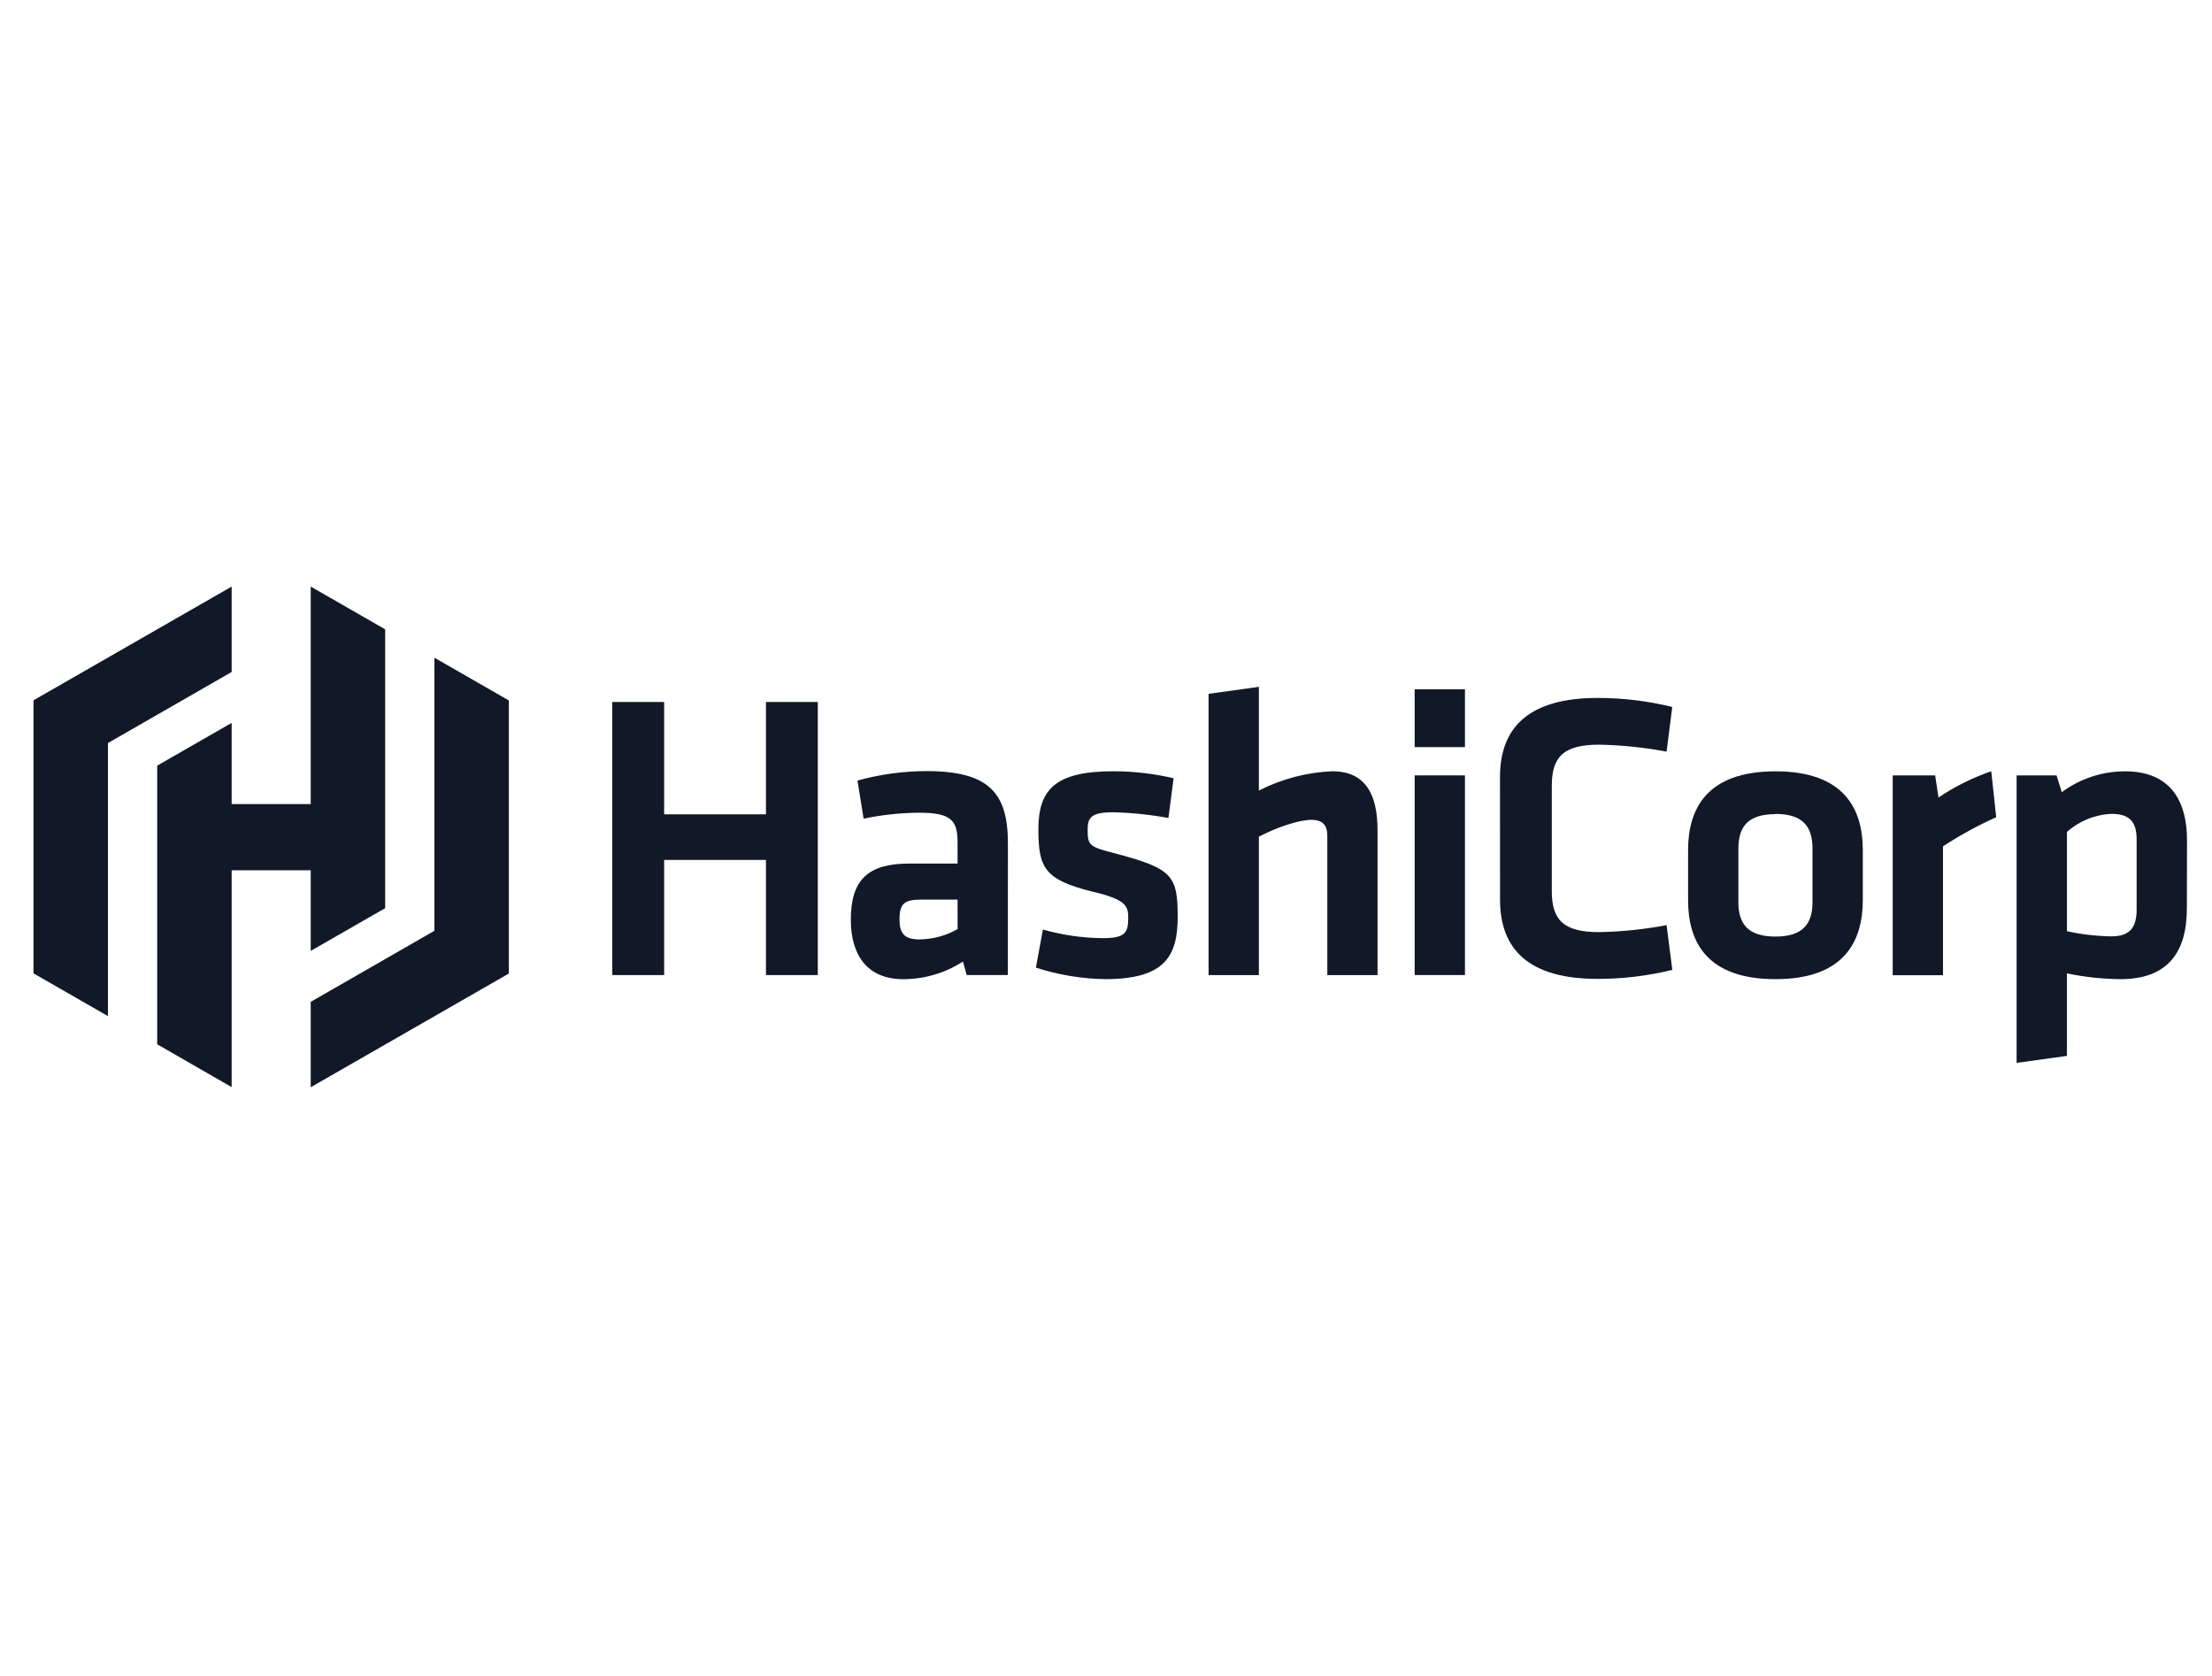 <svg width="264" height="200" viewBox="0 0 264 200" fill="none" xmlns="http://www.w3.org/2000/svg">
<g clip-path="url(#clip0_1639_35015)">
<path d="M91.416 116.36V102.618H79.264V116.36H73.076V83.773H79.264V97.177H91.416V83.773H97.603V116.36H91.416Z" fill="#111827"/>
<path d="M120.287 116.36H115.374L114.928 114.747C112.805 116.12 110.327 116.851 107.794 116.852C103.414 116.852 101.545 113.867 101.545 109.756C101.545 104.913 103.661 103.054 108.531 103.054H114.285V100.555C114.285 97.915 113.548 96.986 109.712 96.986C107.481 97.001 105.257 97.239 103.073 97.694L102.337 93.146C105.013 92.409 107.777 92.03 110.554 92.019C118.078 92.019 120.293 94.66 120.293 100.635L120.287 116.36ZM114.285 107.356H109.861C107.893 107.356 107.355 107.891 107.355 109.707C107.355 111.368 107.893 112.107 109.768 112.107C111.356 112.082 112.911 111.658 114.291 110.876L114.285 107.356Z" fill="#111827"/>
<path d="M131.9 116.847C129.091 116.801 126.305 116.338 123.634 115.474L124.469 110.926C126.79 111.587 129.189 111.933 131.603 111.954C134.258 111.954 134.654 111.339 134.654 109.554C134.654 108.089 134.357 107.351 130.471 106.422C124.618 105 123.931 103.535 123.931 98.938C123.931 94.144 126.047 92.039 132.884 92.039C135.303 92.041 137.713 92.32 140.068 92.87L139.449 97.615C137.274 97.216 135.07 96.987 132.859 96.932C130.254 96.932 129.809 97.547 129.809 98.987C129.809 100.895 129.957 101.043 133.206 101.874C139.913 103.64 140.556 104.52 140.556 109.388C140.556 114.01 139.127 116.847 131.9 116.847Z" fill="#111827"/>
<path d="M158.413 116.361V99.744C158.413 98.471 157.875 97.837 156.495 97.837C155.023 97.837 152.412 98.717 150.246 99.843V116.361H144.244V82.796L150.246 81.965V94.341C152.963 92.954 155.95 92.169 159.001 92.039C162.986 92.039 164.409 94.827 164.409 99.086V116.361H158.413Z" fill="#111827"/>
<path d="M168.839 89.157V82.258H174.841V89.157H168.839ZM168.839 116.358V92.529H174.841V116.358H168.839Z" fill="#111827"/>
<path d="M179.023 92.73C179.023 86.76 182.513 83.289 190.68 83.289C193.681 83.288 196.671 83.65 199.584 84.366L198.904 89.696C196.25 89.196 193.56 88.918 190.86 88.865C186.578 88.865 185.205 90.336 185.205 93.788V106.312C185.205 109.783 186.584 111.235 190.86 111.235C193.56 111.183 196.25 110.905 198.904 110.405L199.59 115.74C196.677 116.456 193.687 116.818 190.687 116.817C182.519 116.817 179.03 113.346 179.03 107.377L179.023 92.73Z" fill="#111827"/>
<path d="M211.897 116.848C203.681 116.848 201.472 112.35 201.472 107.457V101.438C201.472 96.546 203.687 92.047 211.897 92.047C220.108 92.047 222.323 96.546 222.323 101.438V107.457C222.305 112.35 220.096 116.848 211.897 116.848ZM211.897 97.155C208.699 97.155 207.473 98.576 207.473 101.266V107.654C207.473 110.343 208.711 111.765 211.897 111.765C215.084 111.765 216.321 110.343 216.321 107.654V101.241C216.309 98.552 215.078 97.13 211.897 97.13V97.155Z" fill="#111827"/>
<path d="M238.243 97.522C236.04 98.515 233.917 99.676 231.894 100.993V116.379H225.893V92.531H230.96L231.356 95.172C233.308 93.857 235.426 92.804 237.655 92.039L238.243 97.522Z" fill="#111827"/>
<path d="M260.999 108.436C260.999 113.722 258.636 116.849 253.079 116.849C250.929 116.826 248.787 116.595 246.681 116.159V126.006L240.68 126.837V92.533H245.45L246.069 94.539C248.256 92.915 250.913 92.041 253.642 92.047C258.462 92.047 261.018 94.884 261.018 100.318L260.999 108.436ZM246.688 111.125C248.434 111.507 250.215 111.714 252.003 111.74C254.168 111.74 255.004 110.713 255.004 108.559V100.158C255.004 98.201 254.267 97.124 252.052 97.124C250.066 97.195 248.167 97.958 246.688 99.278V111.125Z" fill="#111827"/>
<path d="M27.648 70L4 83.57V83.576V116.157L12.885 121.259V88.672L27.648 80.191V70Z" fill="#111827"/>
<path d="M37.084 70V95.952H27.648V86.266L18.763 91.368V124.619L27.648 129.733V103.854H37.084V113.474L45.969 108.378V75.102L37.084 70Z" fill="#111827"/>
<path d="M37.084 129.747L60.732 116.177V116.165V83.59L51.847 78.488V111.075L37.084 119.556V129.747Z" fill="#111827"/>
</g>
<defs>
<clipPath id="clip0_1639_35015">
<rect width="257" height="59.745" fill="white" transform="translate(4 70)"/>
</clipPath>
</defs>
</svg>
